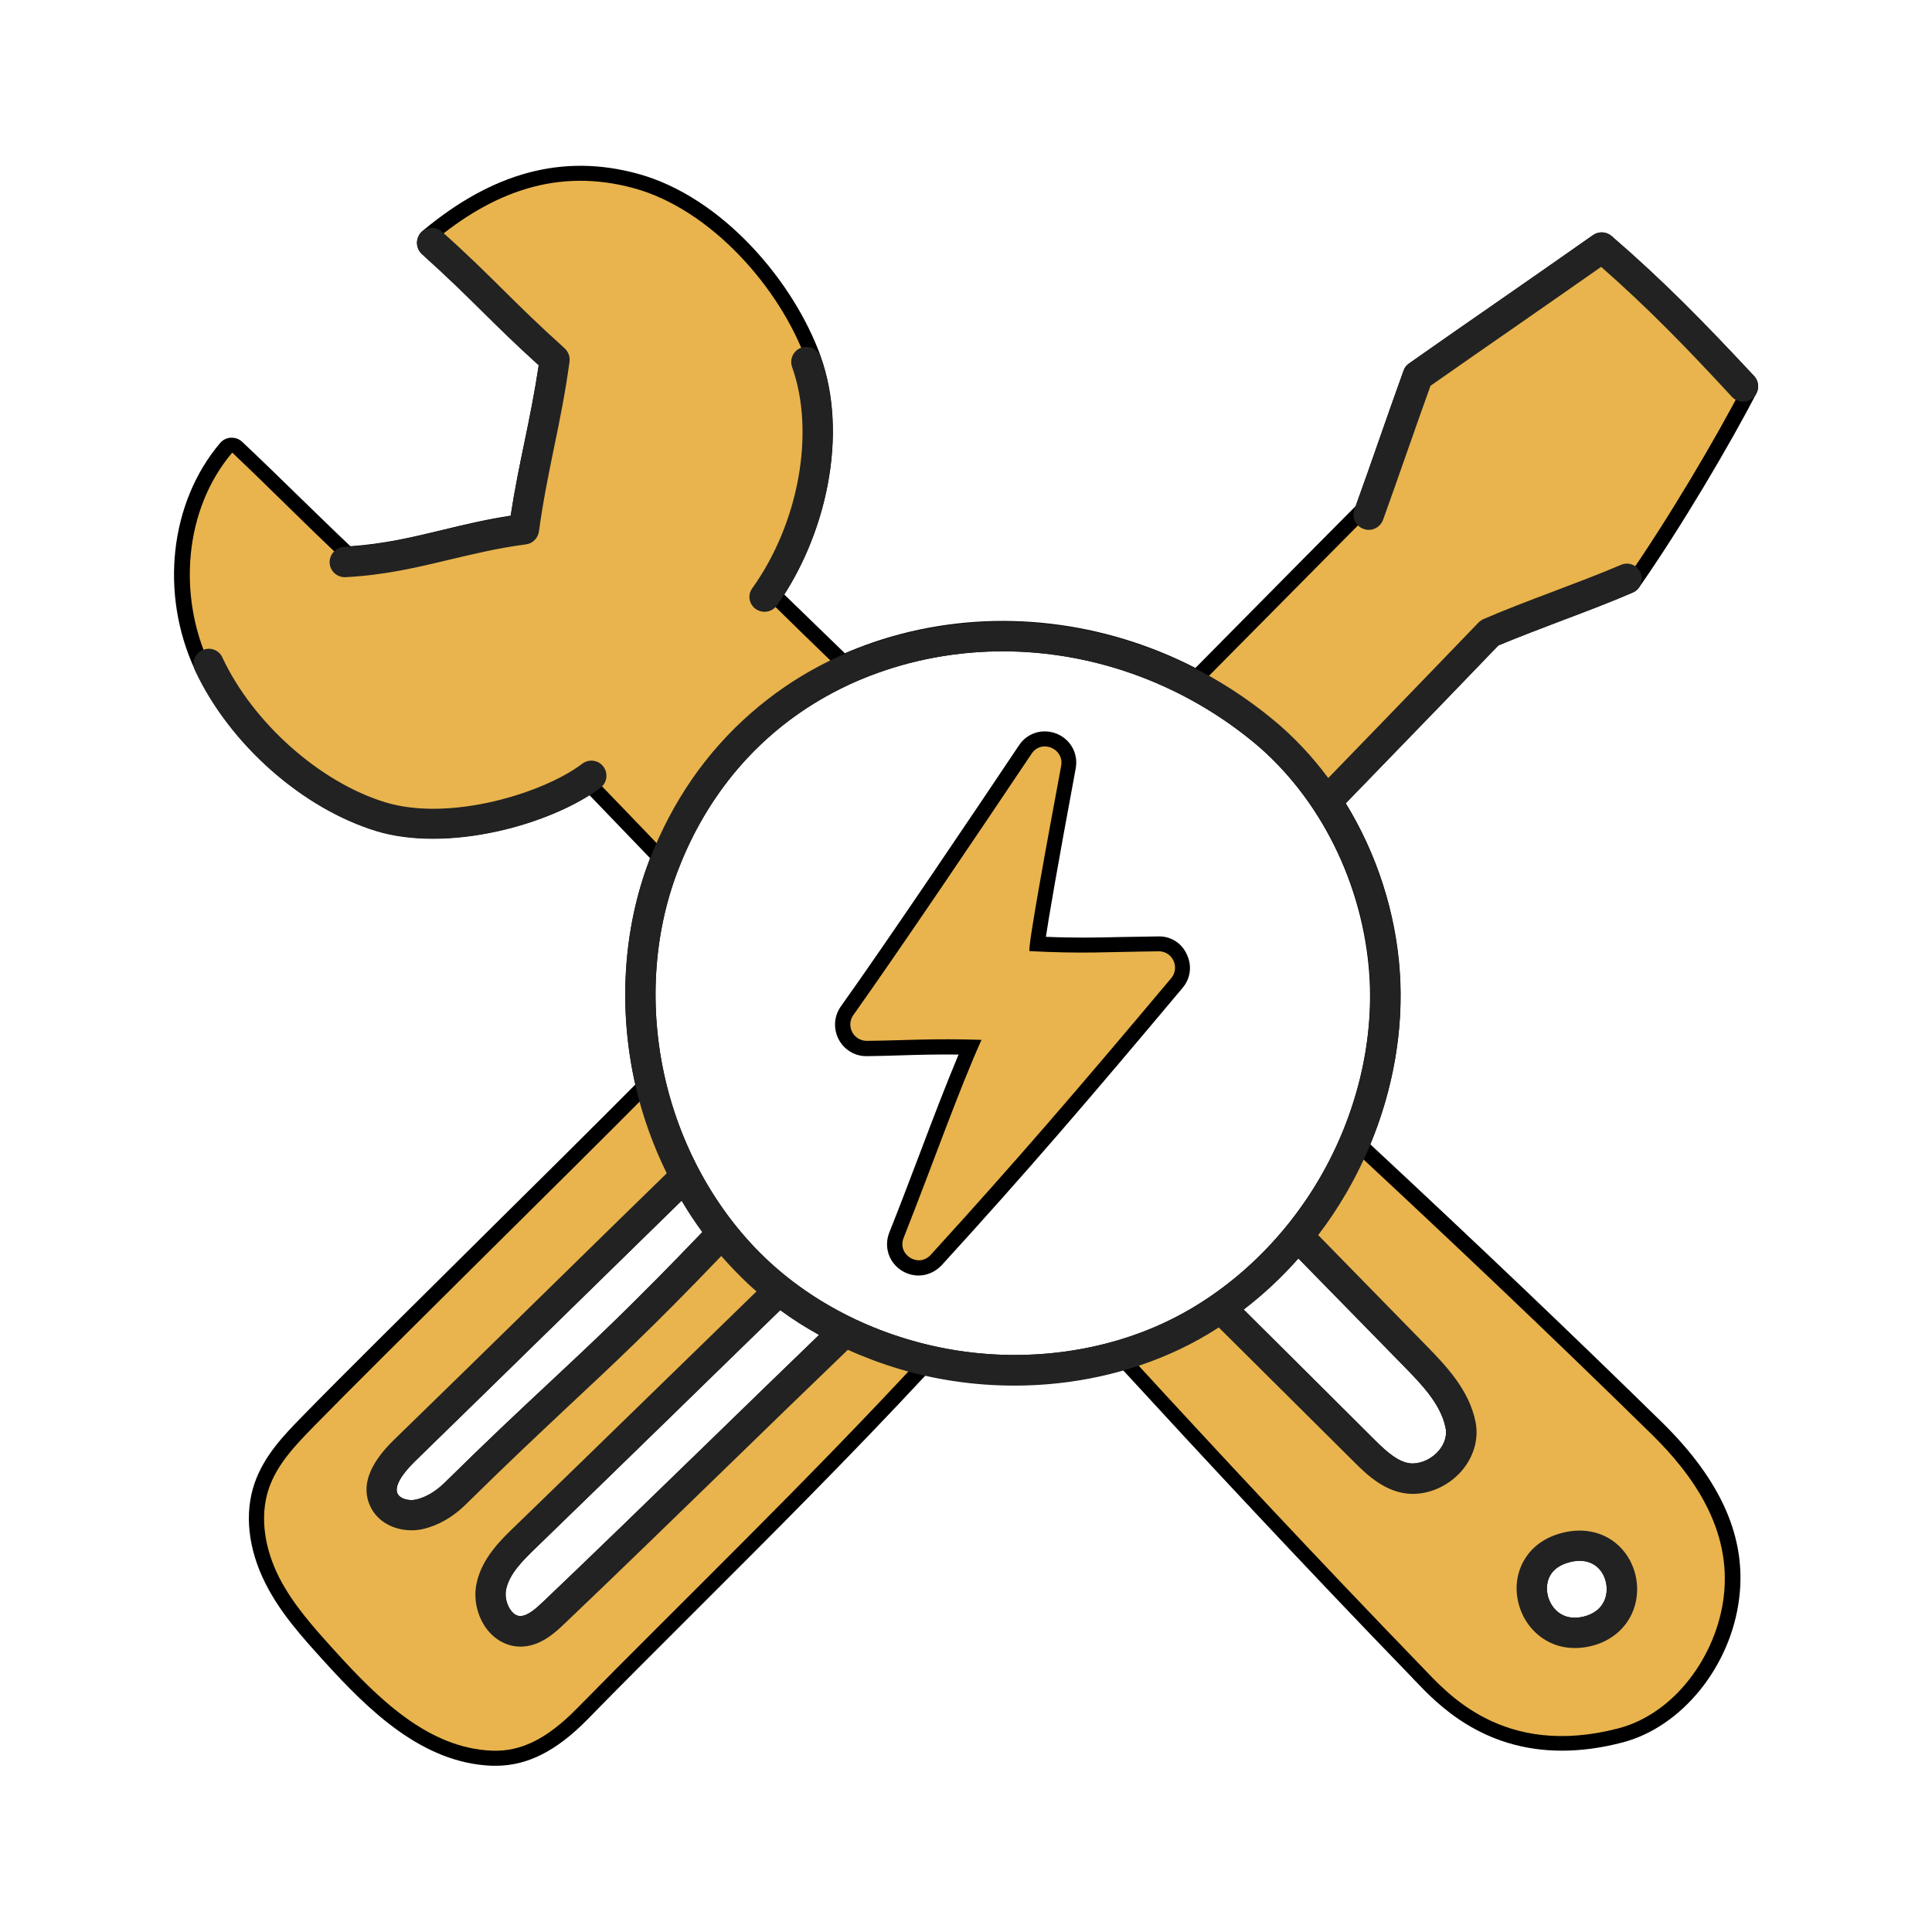 <svg width="800" height="800" viewBox="0 0 800 800" fill="none" xmlns="http://www.w3.org/2000/svg">
<path d="M479.583 387.75C473.667 387.833 468.667 387.917 464.25 388C453.583 388.25 445.417 388.417 433.083 387.917C434.25 380.167 437.333 361.75 445.417 318.25C446.583 312.083 443.333 306.167 437.583 303.833C431.833 301.5 425.333 303.417 421.917 308.667C402.667 337.417 367.417 389.75 348.167 416.75C345.333 420.75 345 425.917 347.25 430.333C349.5 434.667 354 437.417 358.917 437.333C363.917 437.25 368.5 437.167 372.917 437C380.5 436.75 387.75 436.583 396.917 436.667C392 448.417 386.75 462.083 381.333 476.417C377.167 487.333 372.917 498.667 368.25 510.333C365.917 516.25 368 522.75 373.417 526.167C375.583 527.5 378 528.167 380.333 528.167C383.833 528.167 387.333 526.667 389.917 523.917C425.667 484.75 450.583 455.667 489.667 409.083C493 405.167 493.667 399.833 491.417 395.167C489.333 390.5 484.75 387.583 479.583 387.75ZM480.167 401C441.167 447.417 416.333 476.417 380.75 515.417C380.583 515.667 380.5 515.75 380.167 515.5C379.833 515.25 379.833 515.167 380 514.917C384.667 503.167 389 491.833 393.167 480.833C399.917 463.083 406.333 446.25 412.167 433.167C413 431.25 412.833 429.083 411.75 427.333C410.667 425.583 408.75 424.5 406.667 424.417C401.083 424.25 396.083 424.167 391.583 424.167C384.583 424.167 378.5 424.333 372.667 424.5C368.25 424.667 363.75 424.75 358.833 424.833C358.75 424.833 358.5 424.833 358.417 424.583C358.25 424.333 358.417 424.167 358.417 424.083C377.75 396.917 413.083 344.5 432.417 315.667C432.583 315.417 432.667 315.333 433 315.5C433.333 315.667 433.333 315.75 433.333 316.083C429.5 336.5 426.417 353.333 424.25 366C422.833 374.167 421.75 380.5 421.083 385C419.917 392.917 419.5 395.25 421.5 397.75C422.583 399.167 424.333 400.083 426.083 400.167C442.75 401.083 452 400.833 464.667 400.583C469.083 400.5 474 400.333 479.833 400.333C480 400.333 480.167 400.333 480.25 400.583C480.333 400.75 480.25 400.917 480.167 401ZM667.333 97.75C665.167 95.833 662 95.75 659.667 97.333C646.5 106.583 633.833 115.417 621.583 123.917C609.333 132.417 596.583 141.25 583.417 150.5C582.333 151.25 581.583 152.25 581.167 153.5C577.75 162.917 574.333 172.75 571 182.25C567.833 191.333 564.583 200.667 561.333 209.583C555.75 215.167 527.25 243.917 495 276.583C457.25 257.167 413.583 251.833 372.75 262.583C364.833 264.667 357.167 267.333 349.833 270.5C341.167 262.083 332.917 254.083 324.75 246.167C333.25 232.917 339.583 217.083 342.667 201.083C346.417 181.75 345.417 163.25 339.833 147.583C329 117.25 299.5 81.583 264 71.917C233.083 63.5 204 71.333 174.917 95.667C173.5 96.833 172.75 98.5 172.667 100.333C172.667 102.167 173.417 103.917 174.75 105.083C185.5 114.75 192.833 122 199.917 129C206.583 135.583 213.417 142.333 223.083 151.083C221.417 162.25 219.333 172.583 217.25 182.583C215.25 192.417 213.167 202.5 211.5 213.5C201.25 215.083 192.167 217.25 183.25 219.417C170.833 222.417 159 225.25 145.083 226.167C137.167 218.667 130.333 211.917 123.667 205.5C116.5 198.5 109.083 191.25 100.25 182.917C99 181.75 97.333 181.167 95.583 181.25C93.833 181.333 92.25 182.167 91.167 183.417C70.25 208.083 66.083 245.917 80.75 277.417C95 308 125.25 334.75 156.083 344.083C169.917 348.25 187.75 348.25 206.417 344.083C220.5 340.917 234.167 335.5 244.083 329.25C252.25 337.75 260.5 346.333 269.167 355.333C269.083 355.5 269 355.667 269 355.833C258 384.5 255.917 417.583 263.083 449.083C246.583 465.667 223.167 488.917 200.417 511.417C171.333 540.25 141.167 570.083 125.333 586.333C117.833 594 109.417 602.583 105.417 614.167C101.083 626.75 102.75 641.5 110 655.833C116.167 668 125.167 677.917 133.833 687.5C152.5 708.083 174.75 730.083 203.75 731.167C204.25 731.167 204.75 731.167 205.333 731.167C218.333 731.167 230.417 725.083 243.25 712C256.333 698.583 271.167 683.833 286.833 668.167C317.833 637.25 352.75 602.333 383.333 569.417C387.25 570.333 391.25 571.083 395.25 571.667C403.583 572.917 411.917 573.5 420.25 573.5C435.5 573.5 450.667 571.417 465 567.333C496.083 601.167 537.417 645.75 584.667 694.583C585.083 695.083 585.583 695.583 586.083 696.083C595 705.417 613.583 724.917 646.75 724.917C654.333 724.917 662.667 723.917 671.917 721.5C696.417 715.083 716.75 690 720.167 661.75C723.25 636.833 712.75 613.083 688.25 589C651 552.5 613.583 516.833 567.417 473.833C576.917 450.917 581.25 426.333 579.667 402.583C578 377.667 570 353.333 557.25 332.583C588 300.917 615.333 272.583 620.5 267.167C628.833 263.667 638.333 260.083 647.5 256.583C657.25 252.917 667.333 249.083 676.167 245.25C677.25 244.833 678.167 244.083 678.833 243.083C695.917 218.667 716.917 183.083 727.333 162.75C728.5 160.417 728.167 157.583 726.333 155.667C705.333 133.167 689 116.5 667.333 97.75ZM249.333 316.833C247.167 314.583 243.583 314.25 241.083 316.167C225.083 328.333 186.417 340.25 159.667 332.167C132.5 324 104.667 299.333 92.083 272.167C86.083 259.333 83.583 244.417 85 230.083C86.25 217.667 90.25 206.25 96.667 196.833C103.25 203.167 109.167 208.917 114.833 214.5C122 221.583 129.5 228.833 138.417 237.25C139.667 238.417 141.333 239 143 238.917C159.167 238.083 172.833 234.833 186 231.667C195.917 229.333 206.167 226.833 217.667 225.333C220.5 225 222.667 222.75 223.083 220C224.75 207.583 227.083 196.25 229.333 185.25C231.667 174.083 234 162.5 235.75 149.667C236 147.583 235.25 145.583 233.75 144.167C223 134.5 215.667 127.25 208.583 120.25C202.667 114.417 196.583 108.333 188.417 100.833C212.417 82.583 235.583 77.25 260.583 84C287.833 91.417 316.75 120.5 327.917 151.75C337.5 178.667 330.75 216.333 311.417 243.333C309.667 245.833 309.917 249.25 312.083 251.417C320.417 259.583 328.833 267.75 337.667 276.333C328.167 281.5 319.25 287.667 311 294.833C295.75 308.083 283.5 324.25 274.417 342.833C265.917 334 257.667 325.333 249.333 316.833ZM277.917 659.417C262.167 675.083 247.333 689.917 234.167 703.333C223.417 714.333 214.083 719.083 204.167 718.75C180.083 717.833 160 697.833 143.083 679.167C134.917 670.167 126.5 660.917 121.167 650.25C115.5 639.167 114.083 627.5 117.25 618.25C120.333 609.417 127.667 601.833 134.25 595.083C150 578.917 180.083 549.083 209.167 520.333C229.667 500 250.75 479.083 266.833 463C269.333 470.833 272.417 478.417 276 485.75C261 500.333 244.25 516.75 227.5 533.167C204.833 555.417 181.333 578.333 162.917 596.25C152.75 606.167 149.417 615.333 153.167 623.5C156.333 630.417 163.5 633.583 170.333 633.583C171.917 633.583 173.5 633.417 174.917 633.083C181.25 631.667 187.417 628.167 192.75 622.917C210.583 605.333 223.417 593.333 235.833 581.667C253.667 565 270.583 549.25 298.583 520C302.167 524.083 305.917 528 309.833 531.667C310.917 532.667 312 533.667 313.167 534.667C300.5 547 286.5 560.583 272.583 574.167C251.583 594.583 229.917 615.75 213.167 631.917C207.333 637.5 199.417 645.167 197.25 655.583C195.833 662.167 197.583 669.583 201.833 674.917C205.333 679.25 210.083 681.667 215.25 681.75C215.333 681.75 215.333 681.75 215.417 681.75C223.667 681.75 229.917 675.833 233.667 672.25C254.167 652.75 278.083 629.5 301.25 607C317.917 590.75 335.167 574.083 351 558.833C357 561.583 363.167 563.917 369.5 565.917C340.333 597.083 307.333 630.083 277.917 659.417ZM282.25 497.167C284.917 501.667 287.75 506 290.833 510.167C262.417 539.833 246.167 555.083 227.417 572.583C214.917 584.25 202 596.333 184.083 614C181.5 616.5 177.417 619.75 172.333 620.917C169.083 621.667 165.5 620.5 164.583 618.417C163.333 615.667 165.833 611 171.667 605.25C190.083 587.333 213.583 564.333 236.333 542.083C252.083 526.667 267.917 511.167 282.25 497.167ZM323.083 542.5C328.167 546.25 333.583 549.667 339.167 552.75C324.167 567.167 308.167 582.75 292.583 597.917C269.5 620.333 245.583 643.583 225.083 663.083C221.833 666.167 218.5 669.167 215.417 669.167C214.083 669.167 212.75 668.417 211.667 667C209.833 664.667 208.917 661 209.583 658.083C210.917 651.917 215.75 646.833 222 640.833C238.75 624.667 260.417 603.5 281.417 583.083C295.75 569.083 310.083 555.083 323.083 542.5ZM679.333 598.083C700.917 619.25 710.167 639.667 707.583 660.417C704.75 683.75 688.333 704.333 668.583 709.583C626.5 720.583 605.25 698.333 595 687.667C594.5 687.083 594 686.583 593.5 686.083C548.25 639.333 508.417 596.417 477.833 563.167C481.417 561.75 484.917 560.333 488.333 558.667C493.917 556 499.333 553 504.583 549.583C523.167 568.083 541.083 585.833 560.583 605.25C565.583 610.25 573.917 618.5 584.833 618.5C585 618.5 585.25 618.5 585.417 618.5C593.167 618.333 600.833 614.417 605.833 608.167C610.333 602.5 612.25 595.417 610.917 588.75C608.25 575.333 598.5 565.333 590.667 557.25L545.75 511.333C549.917 505.917 553.75 500.167 557.25 494.25C558.833 491.5 560.333 488.75 561.833 485.917C606.5 527.583 643 562.417 679.333 598.083ZM515 542.25C523.167 536 530.75 528.917 537.667 521.083L581.667 566.083C588.333 572.917 596.667 581.417 598.583 591.25C599.417 595.417 597.333 598.75 596 600.417C593.333 603.75 589.083 605.917 585.083 606C579.667 606.083 574.333 601.333 569.333 596.333C550.5 577.5 533 560.167 515 542.25ZM567 403.583C568.917 432 561.583 461.917 546.417 487.917C531.25 513.917 508.75 535 483.083 547.25C457.417 559.5 426.833 563.833 397.083 559.333C367.333 554.833 339.417 541.75 318.5 522.417C297.583 503.083 282.333 476.333 275.5 447C268.667 417.667 270.5 386.917 280.75 360.333C281.25 359.083 281.75 357.833 282.25 356.583C282.333 356.417 282.417 356.25 282.417 356.167C296.083 323.417 319.833 298.5 350.75 283.917C351.083 283.75 351.417 283.583 351.75 283.417C359.417 279.917 367.5 277 375.917 274.75C415.25 264.417 457.25 270.167 493.167 289.833C493.25 289.833 493.333 289.917 493.333 289.917C502.417 294.917 511.083 300.75 519.25 307.5C546.583 330.25 564.417 366.083 567 403.583ZM669.5 234.583C661.333 238 652 241.583 642.917 245C633.167 248.667 623.083 252.5 614.25 256.333C613.5 256.667 612.75 257.167 612.167 257.75C611.833 258.083 583.167 287.917 549.917 322.167C543.25 313.167 535.583 305 527.083 298C520.417 292.5 513.417 287.5 506.167 283.083C540.917 247.917 570.75 217.917 571.083 217.583C571.75 216.917 572.25 216.167 572.5 215.333C575.917 205.917 579.333 196.083 582.667 186.583C585.75 177.75 589 168.583 592.167 159.75C604.75 150.917 616.833 142.5 628.583 134.333C639.583 126.667 651 118.75 662.75 110.5C681.167 126.667 695.917 141.75 714 161.083C703.5 180.917 685 212.167 669.5 234.583ZM638.833 678.333C642.75 681 647.25 682.333 652.083 682.333C654.167 682.333 656.333 682.083 658.583 681.583C667.75 679.417 674.417 673.333 676.917 664.917C679.417 656.417 677.083 646.917 671 640.667C665 634.5 656.167 632.333 646.833 634.75C637.667 637.167 633.167 642.417 630.917 646.5C628.083 651.667 627.333 657.75 628.833 663.75C630.25 669.833 633.833 675 638.833 678.333ZM649.917 646.833C651.417 646.417 652.833 646.25 654.167 646.25C657.25 646.25 659.917 647.333 661.917 649.333C664.833 652.333 666 657.25 664.833 661.417C664 664.25 661.75 667.917 655.667 669.417C646.25 671.667 641.917 665 640.917 660.75C640.417 658.917 638.75 649.75 649.917 646.833Z" fill="black"/>
<path d="M138.417 683.334C156.333 703.084 177.25 724 203.917 724.917C215.5 725.334 226.25 720.25 238.667 707.667C278.833 666.75 335 612.5 381.083 562.583C370 559.417 359.667 555.5 350.167 550.917C311.917 587.667 265.583 633.25 229.5 667.667C225.5 671.417 220.917 675.5 215.5 675.417C207.083 675.334 201.75 665.084 203.583 656.834C205.333 648.584 211.667 642.25 217.75 636.333C246.583 608.417 290 566 322.833 534.084C313.917 527.25 305.917 519.417 299 510.75C249.167 563 234 573.5 188.5 618.417C184.417 622.5 179.333 625.75 173.667 627C168 628.25 161.25 626.167 158.917 621C155.667 613.917 161.75 606.25 167.333 600.75C199.833 569.167 247.667 522.167 283.583 487.084C277.917 476.084 273.333 464.083 269.917 451.083C233.167 488.167 158.583 561.334 129.75 590.834C122.333 598.417 114.75 606.333 111.333 616.333C107.25 628.333 109.833 641.833 115.583 653.167C121.333 664.417 129.917 673.917 138.417 683.334Z" fill="#E9B44D"/>
<path d="M683.667 593.667C639.833 550.667 599.25 512.333 559.75 475.583C553.667 489.25 546.417 501.5 537.833 512.333C553.75 528.583 570.333 545.5 586.167 561.75C594.167 569.917 602.583 578.833 604.75 590.083C607 601.333 596.75 612 585.25 612.333C577.25 612.583 570.667 606.5 565 600.833C544.667 580.667 525.333 561.334 505.833 542C494.25 549.75 481.25 555.917 466.833 560.417C504.917 601.917 544.5 644.417 589 690.417C599 700.75 622.25 728.167 670.167 715.667C693.667 709.5 710.833 685.333 713.75 661.25C717.167 633.333 701.083 610.667 683.667 593.667ZM657.083 675.5C633.75 681 624.167 647.167 648.333 640.833C673.25 634.333 681 669.833 657.083 675.5Z" fill="#E9B44D"/>
<path d="M157.917 338.167C186 346.667 226.583 335 244.917 321.083C255.75 332.25 266.167 343.167 276.5 353.917C291.833 317.667 315.75 292.25 348.5 278C338.083 267.917 327.417 257.583 316.667 247C335.667 220.417 344.917 180.417 334 149.667C323 118.917 294 86.5 262.417 77.917C230.917 69.333 204 79.417 179 100.417C200.75 120 208 129.167 229.75 148.667C226.333 173.917 220.5 193.667 217.083 219C189.75 222.583 170.417 231.083 142.917 232.583C125.25 216 113.75 204.083 96.167 187.417C76.167 211 73.583 246.667 86.667 274.75C99.5 302.917 128.25 329.25 157.917 338.167Z" fill="#E9B44D"/>
<path d="M663.25 102.5C636.917 121.083 613.333 137.167 587 155.75C580.25 174.5 573.417 194.417 566.667 213.167C566.667 213.167 533.667 246.417 496.083 284.417C518.333 295.833 536.333 311.333 549.25 331.833C585.083 295 616.75 262 616.75 262C634.167 254.583 656.167 247.083 673.583 239.583C690 216.167 710.75 181.167 721.667 159.917C702.583 139.417 685.667 121.917 663.25 102.5Z" fill="#E9B44D"/>
<path d="M427.167 312.083C406.167 343.417 372.25 393.75 353.333 420.333C350.167 424.833 353.417 431 358.917 431C374.75 430.833 385.917 429.917 406.417 430.583C396.917 451.667 386.583 481.167 374.167 512.583C371.417 519.583 380.333 525.167 385.417 519.583C421.083 480.417 445.667 451.833 485 405C488.667 400.583 485.5 393.833 479.75 393.917C457.5 394.167 448.667 395 426.333 393.833C425.25 393.75 433.417 349.25 439.417 317.083C440.667 309.917 431.25 306 427.167 312.083Z" fill="#E9B44D"/>
<path d="M646.75 634.75C637.583 637.167 633.083 642.417 630.833 646.5C628 651.667 627.25 657.75 628.75 663.75C630.25 669.834 633.833 675 638.833 678.417C642.75 681.084 647.25 682.417 652.083 682.417C654.167 682.417 656.333 682.167 658.583 681.667C667.75 679.5 674.417 673.417 676.917 665C679.417 656.5 677.083 647 671 640.75C664.917 634.5 656.083 632.334 646.75 634.75ZM664.833 661.417C664 664.25 661.75 667.917 655.667 669.417C646.25 671.667 641.917 665 640.917 660.75C640.5 658.917 638.833 649.834 649.917 646.917C651.417 646.5 652.833 646.334 654.167 646.334C657.25 646.334 659.917 647.417 661.917 649.417C664.917 652.417 666.083 657.25 664.833 661.417Z" fill="#222222"/>
<path d="M92.083 272.25C90.667 269.083 86.917 267.75 83.75 269.25C80.583 270.667 79.25 274.417 80.75 277.583C95 308.167 125.25 334.917 156.083 344.25C163 346.333 170.917 347.333 179.417 347.333C187.917 347.333 197.083 346.25 206.417 344.167C222.833 340.5 238.667 333.75 248.667 326.167C251.417 324.083 251.917 320.167 249.833 317.417C247.75 314.667 243.833 314.167 241.083 316.25C225.083 328.417 186.417 340.333 159.667 332.25C132.5 324 104.75 299.333 92.083 272.25Z" fill="#222222"/>
<path d="M211.417 213.667C201.167 215.25 192.083 217.417 183.167 219.583C169.917 222.75 157.417 225.75 142.417 226.5C139 226.667 136.333 229.667 136.5 233.083C136.667 236.417 139.417 239 142.75 239C142.833 239 143 239 143.083 239C159.25 238.167 172.917 234.917 186.083 231.75C196 229.417 206.25 226.917 217.75 225.417C220.583 225.083 222.75 222.833 223.167 220.083C224.833 207.667 227.167 196.333 229.417 185.333C231.75 174.167 234.083 162.583 235.833 149.75C236.083 147.667 235.333 145.667 233.833 144.25C223.083 134.583 215.75 127.333 208.667 120.333C201.5 113.25 194.083 105.833 183.083 96C180.5 93.667 176.583 93.917 174.25 96.5C171.917 99.083 172.167 103 174.75 105.333C185.5 115 192.833 122.25 199.917 129.25C206.583 135.833 213.417 142.583 223.083 151.333C221.417 162.5 219.333 172.833 217.25 182.833C215.167 192.5 213.083 202.667 211.417 213.667Z" fill="#222222"/>
<path d="M312.917 252.167C314 252.917 315.25 253.333 316.583 253.333C318.5 253.333 320.417 252.417 321.667 250.75C331.667 236.667 339.167 219.083 342.583 201.25C346.333 181.917 345.333 163.417 339.75 147.75C338.583 144.5 335 142.833 331.75 144C328.5 145.167 326.833 148.75 328 152C337.583 178.917 330.833 216.583 311.5 243.583C309.5 246.25 310.083 250.167 312.917 252.167Z" fill="#222222"/>
<path d="M667.333 97.75C665.167 95.834 662 95.75 659.667 97.334C646.5 106.584 633.833 115.417 621.583 123.917C609.333 132.417 596.583 141.25 583.417 150.584C582.333 151.334 581.583 152.334 581.167 153.584C577.75 163 574.333 172.834 571 182.334C567.667 191.834 564.25 201.667 560.833 211C559.667 214.25 561.333 217.834 564.583 219C565.25 219.25 566 219.417 566.75 219.417C569.333 219.417 571.667 217.834 572.667 215.334C576.083 205.917 579.5 196.084 582.833 186.584C585.917 177.75 589.167 168.584 592.333 159.75C604.917 150.917 617.083 142.5 628.833 134.334C639.833 126.667 651.25 118.75 663 110.5C682.417 127.584 697.833 143.417 717.167 164.334C719.5 166.834 723.5 167 726 164.667C728.5 162.334 728.667 158.334 726.333 155.834C705.333 133.167 689 116.5 667.333 97.75Z" fill="#222222"/>
<path d="M679.333 237.167C678 234 674.333 232.5 671.167 233.917C662.583 237.584 652.667 241.334 643 245C633.25 248.667 623.167 252.5 614.333 256.334C613.583 256.667 612.833 257.167 612.25 257.75C611.917 258.084 583.25 287.917 550 322.167C543.333 313.167 535.667 305 527.167 298C483.583 262 425.833 248.834 372.667 262.834C349.417 268.917 328.75 279.75 311.167 295.084C292.5 311.334 278.333 331.834 269 356C257.917 384.834 255.917 418.25 263.25 450C266.167 462.5 270.5 474.5 276.083 485.834C261.083 500.417 244.333 516.834 227.583 533.25C204.917 555.5 181.417 578.417 163 596.334C152.833 606.25 149.5 615.417 153.25 623.584C156.417 630.5 163.583 633.667 170.417 633.667C172 633.667 173.583 633.5 175 633.167C181.333 631.75 187.5 628.25 192.833 623C210.667 605.417 223.5 593.417 235.917 581.75C253.75 565.084 270.667 549.334 298.667 520.084C302.25 524.167 306 528.084 309.917 531.75C311 532.75 312.083 533.75 313.25 534.75C300.583 547.084 286.583 560.667 272.667 574.25C251.667 594.667 230 615.834 213.25 632C207.417 637.584 199.5 645.25 197.333 655.667C195.917 662.25 197.667 669.667 201.917 675C205.417 679.334 210.167 681.75 215.333 681.834C215.417 681.834 215.417 681.834 215.5 681.834C223.75 681.834 230 675.917 233.75 672.334C254.25 652.834 278.167 629.584 301.333 607.084C318 590.834 335.25 574.167 351.083 558.917C364.917 565.167 379.833 569.667 395.167 571.917C403.5 573.167 411.833 573.75 420.167 573.75C444.083 573.75 467.667 568.584 488.417 558.75C494 556.084 499.417 553.084 504.667 549.667C523.083 567.917 541.417 586.25 560.667 605.334C565.667 610.334 574 618.584 584.917 618.584C585.083 618.584 585.333 618.584 585.5 618.584C593.25 618.417 600.917 614.5 605.917 608.25C610.417 602.584 612.333 595.5 611 588.834C608.333 575.417 598.583 565.417 590.75 557.334L545.833 511.417C550 506 553.833 500.25 557.333 494.25C573.75 466.084 581.667 433.584 579.583 402.75C577.917 377.834 569.917 353.5 557.167 332.75C587.917 301.084 615.25 272.75 620.417 267.334C628.75 263.834 638.25 260.25 647.417 256.75C657.167 253.084 667.25 249.25 676.083 245.417C679.167 244 680.667 240.334 679.333 237.167ZM227.417 572.584C214.917 584.25 202 596.334 184.083 614C181.5 616.5 177.417 619.75 172.333 620.917C169.083 621.667 165.5 620.5 164.583 618.417C163.333 615.667 165.833 611 171.667 605.25C190.083 587.334 213.583 564.334 236.333 542.084C252.167 526.584 267.917 511.167 282.25 497.167C284.917 501.667 287.75 506 290.833 510.167C262.417 539.834 246.167 555.084 227.417 572.584ZM292.583 597.917C269.5 620.334 245.583 643.584 225.083 663.084C221.833 666.167 218.5 669.167 215.417 669.167C214.083 669.167 212.75 668.417 211.667 667C209.833 664.667 208.917 661 209.583 658.084C210.917 651.917 215.75 646.834 222 640.834C238.75 624.667 260.417 603.5 281.417 583.084C295.75 569.084 310.083 555.167 323.083 542.5C328.167 546.25 333.583 549.667 339.167 552.75C324.25 567.167 308.25 582.75 292.583 597.917ZM581.667 566.084C588.333 572.917 596.667 581.417 598.583 591.25C599.417 595.417 597.333 598.75 596 600.417C593.333 603.75 589.083 605.917 585.083 606C579.667 606.084 574.333 601.334 569.333 596.334C550.667 577.75 532.75 560 514.917 542.25C523.083 536 530.667 528.917 537.583 521.084L581.667 566.084ZM546.417 487.917C531.25 513.917 508.75 535 483.083 547.25C457.417 559.5 426.833 563.834 397.083 559.334C367.333 554.834 339.417 541.75 318.5 522.417C297.583 503.084 282.333 476.334 275.5 447C268.667 417.667 270.5 386.917 280.75 360.334C297.417 316.917 331.25 286.5 375.917 274.75C425.167 261.834 478.833 274.084 519.333 307.5C546.75 330.167 564.667 366.084 567.167 403.5C568.917 432 561.583 461.917 546.417 487.917Z" fill="#222222"/>
</svg>
